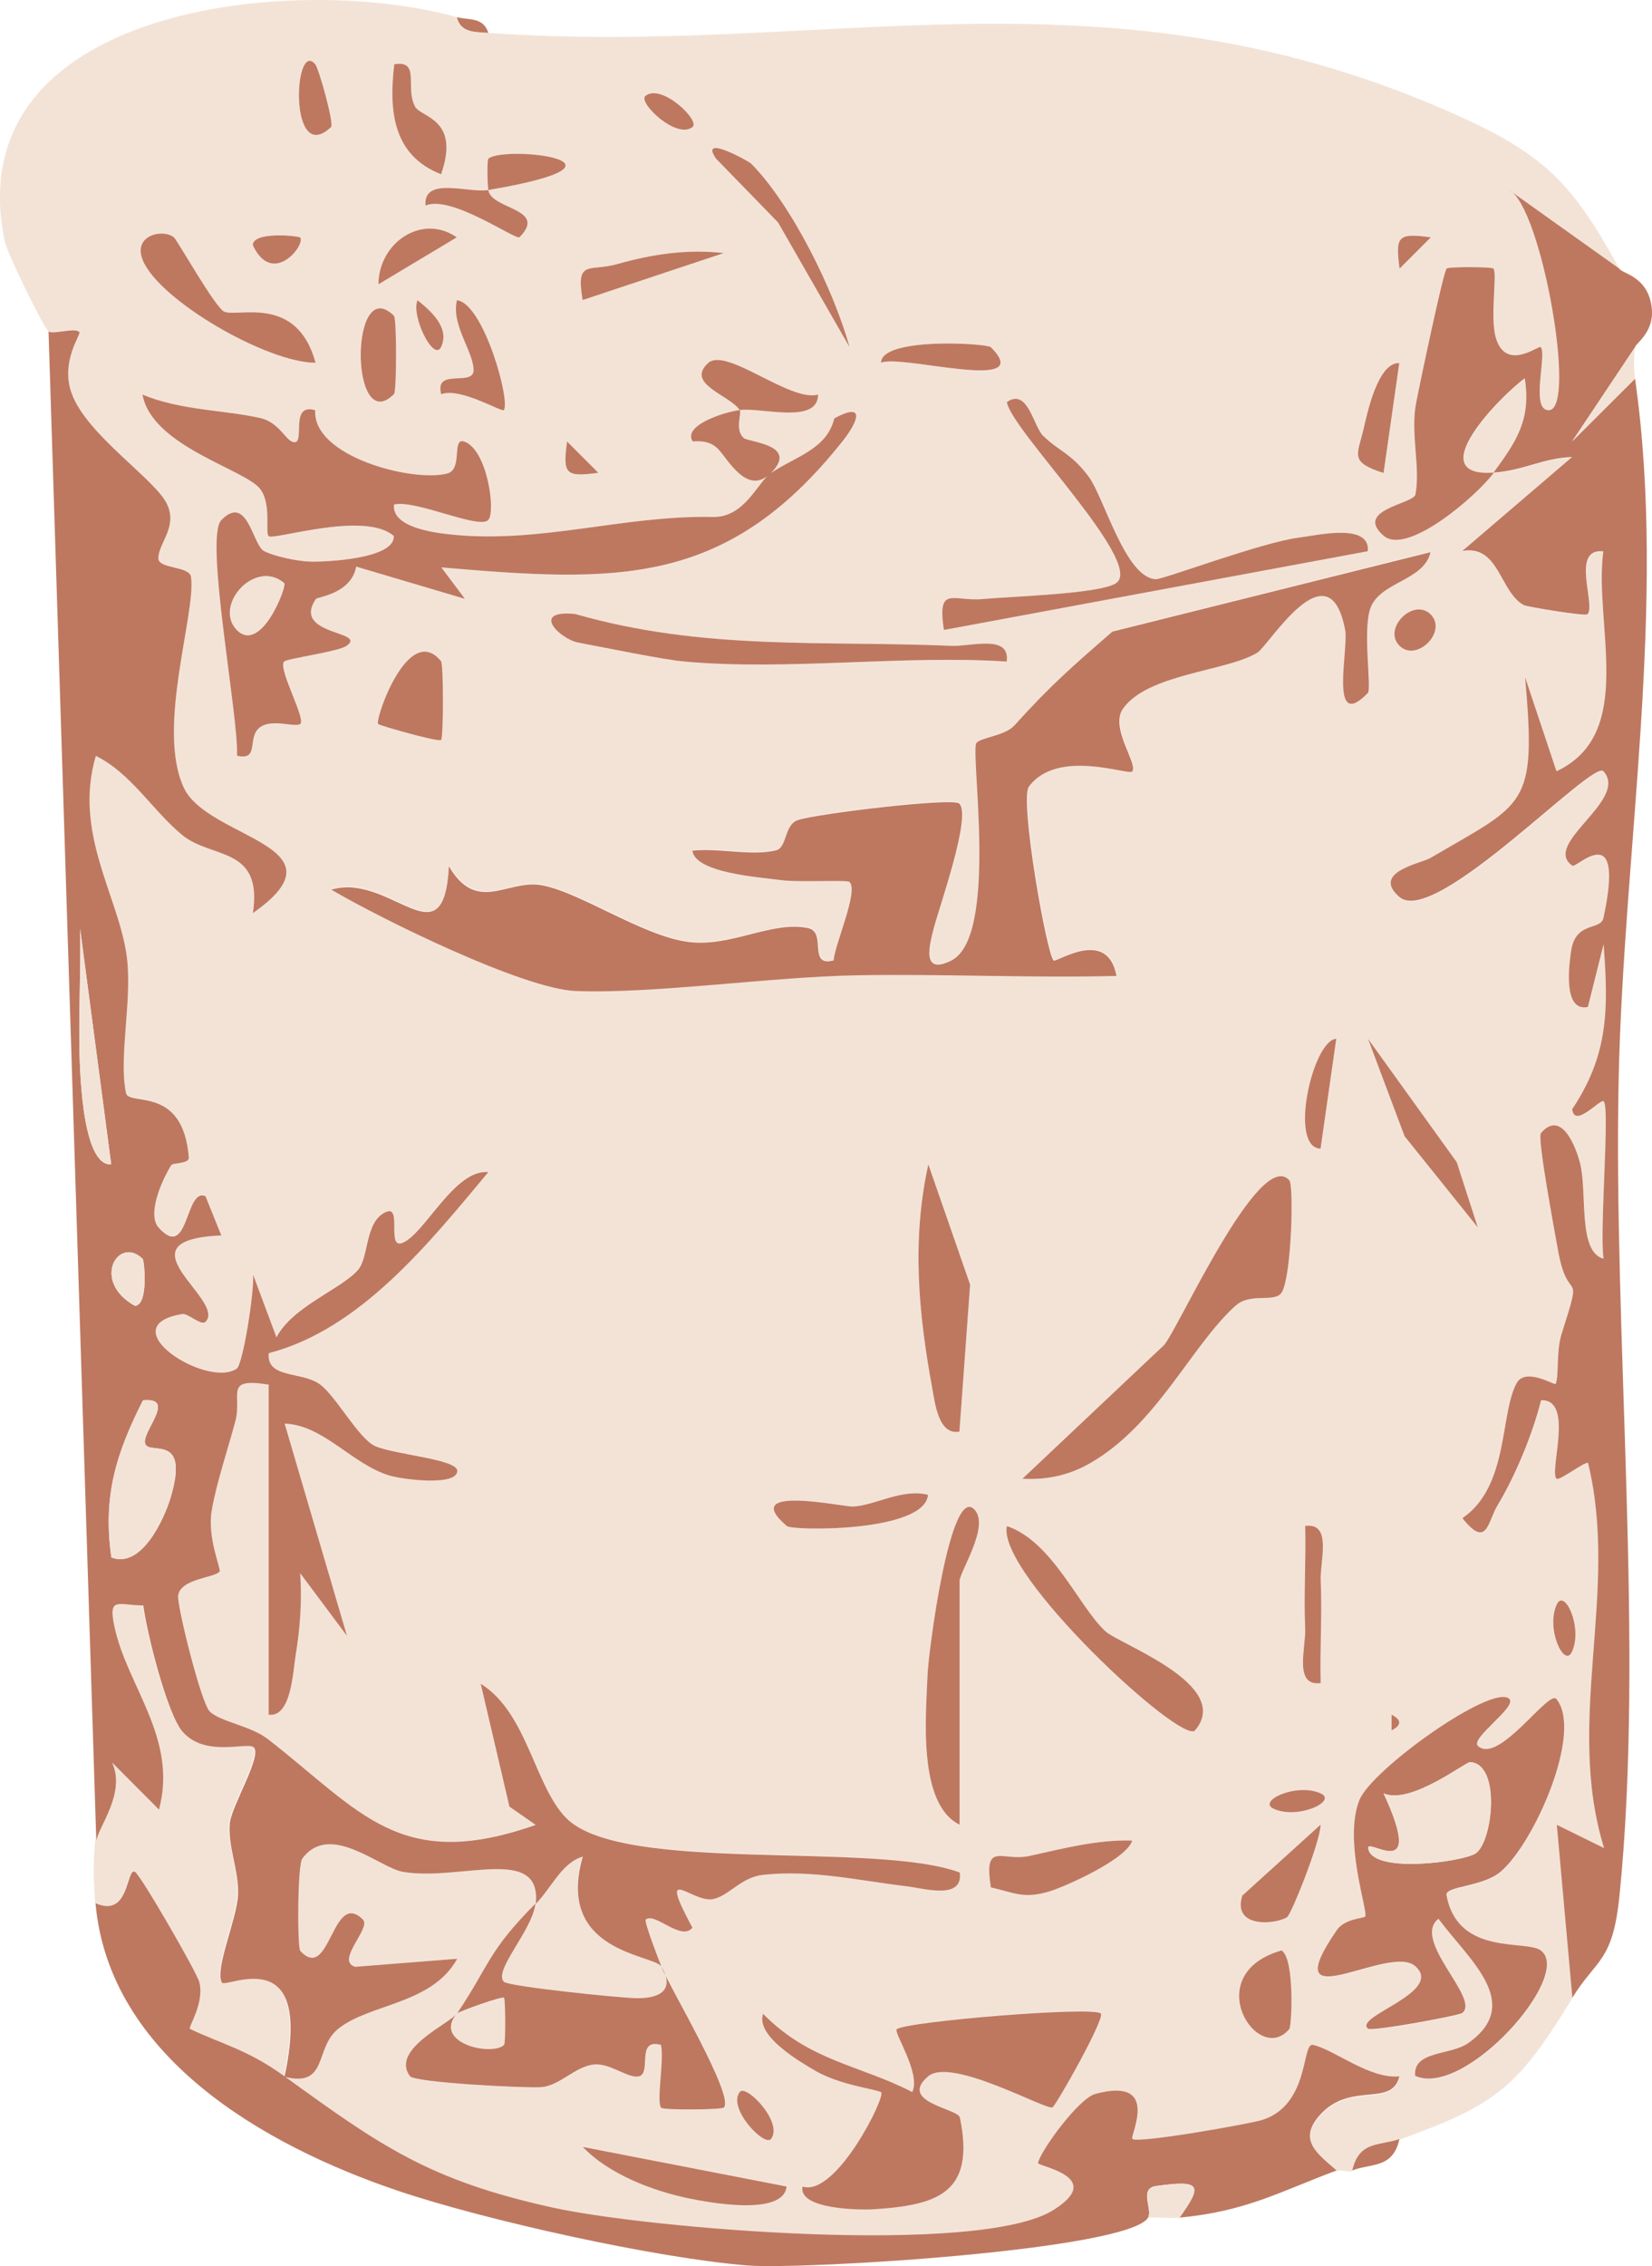 <?xml version="1.0" encoding="UTF-8"?>
<svg id="Layer_2" data-name="Layer 2" xmlns="http://www.w3.org/2000/svg" viewBox="0 0 105.17 144.17">
  <defs>
    <style>
      .cls-1 {
        fill: #be7860;
      }

      .cls-2 {
        fill: #f3e3d7;
      }
    </style>
  </defs>
  <g id="Layer_1-2" data-name="Layer 1">
    <g>
      <path class="cls-2" d="M29.09,1.09c.22,1.01,1.16.94,2,1,21.19,1.53,38.81-4.62,60.69,4.81,6.31,2.72,8.15,4.43,11.31,10.19l-7-4.99c2.03,1.04,4.34,14.01,2.5,14-1.19,0-.08-3.62-.51-4.02-.13-.12-2.23,1.59-2.86-.62-.37-1.3.12-4.02-.14-4.37-.09-.12-2.91-.12-2.99,0-.23.37-1.68,7.28-1.94,8.57-.37,1.9.29,4.07-.04,5.8-.11.6-3.96.96-2.02,2.63,1.5,1.29,5.93-2.54,7-4-4.62.32.41-4.85,1.99-6,.42,2.64-.55,4.04-1.99,6,1.9-.13,3.2-.94,5-.99l-6.99,5.98c2.36-.44,2.4,2.65,3.94,3.45.18.09,3.91.72,4.04.57.53-.61-1.1-4.23,1-4-.62,4.66,2.13,11.6-2.98,13.99l-2-5.99c.74,8.35.01,7.95-6.03,11.51-.57.34-3.81.89-1.97,2.48,2.27,1.96,12.3-8.76,12.99-8,1.65,1.83-3.97,4.62-1.98,6.01.27.19,3.38-3.17,1.98,3.32-.18.83-1.78.18-2.06,2.11-.13.9-.53,3.88,1.07,3.56l1-3.99c.31,4.11.32,7.01-2,10.49.16,1.25,1.77-.66,2-.5.42.28-.28,8.39,0,10.01-1.65-.42-1.03-4.17-1.49-6.04-.25-1.01-1.17-3.49-2.5-1.95-.24.28.88,6.28,1.08,7.42.66,3.74,1.68.81.23,5.38-.35,1.09-.14,2.75-.38,3.16-.06.11-1.9-1.07-2.47-.06-1.08,1.92-.48,6.57-3.46,8.6,1.56,1.99,1.6.25,2.23-.8,1.14-1.89,2.24-4.54,2.78-6.7,2.16-.08.44,4.64,1,5,.17.11,1.81-1.13,1.99-1.01,2,8.23-1.49,16.4,1.02,24.5l-3.01-1.48.99,11c-3.46,5.61-4.74,6.76-11,9-1.24.44-2.57.09-3,2-.28.12-.7-.11-1,0-1.16-1.02-2.52-1.91-1.06-3.53,1.95-2.16,4.58-.44,5.06-2.46-1.89.2-4.19-1.73-5.51-2-.73-.15-.19,3.79-3.2,4.77-.75.25-8.02,1.53-8.29,1.21-.16-.19,1.84-4-2.36-2.86-1.04.28-3.42,3.52-3.65,4.39-.06.22,4.34.86,1.01,2.98-4.69,2.98-25.8,1.2-31.86-.13-7.95-1.74-11.02-3.94-17.13-8.37,2.81.7,1.89-1.82,3.42-3.05,2-1.62,5.95-1.54,7.58-4.46l-6.49.51c-1.3-.35,1.03-2.46.49-3-1.97-1.98-2.08,4.05-3.99,1.99-.2-.21-.18-5.45.12-5.86,1.74-2.39,4.92.57,6.41.83,3.62.62,8.84-1.75,8.46,2.03-3.06,3.08-2.89,3.85-5,7,.1-.12,2.89-1.12,2.99-1s.11,2.89,0,3c-.76.76-4.57-.1-3-2-.43.64-4.26,2.28-2.99,3.99.3.4,7.3.77,8.36.7,1.14-.08,2.11-1.26,3.27-1.43,1.01-.15,2.01.74,2.78.76,1.14.04-.15-2.48,1.57-2.02.22,1.01-.31,3.56.01,4,.12.16,3.85.12,3.99-.01.73-.67-3.44-7.64-4-9-.18-.44-1.11-2.89-1-2.99.56-.51,2.26,1.41,2.97.51-2.3-4.27-.03-1.53,1.33-1.82,1-.21,1.77-1.39,3.17-1.54,3.08-.34,6.13.38,9.15.73,1.1.13,3.61.89,3.37-.88-5.46-2.02-21.49.12-25.05-3.46-2.04-2.05-2.48-6.71-5.45-8.55l1.83,7.82,1.67,1.16c-8.65,3.06-11.1-.83-17.05-5.46-1.11-.86-3.08-1.1-3.71-1.77-.57-.59-2.08-6.73-2-7.35.14-1.09,2.35-1.12,2.64-1.54.11-.16-.79-2.13-.5-3.89.28-1.67,1.03-3.88,1.5-5.66s-.78-2.8,2.12-2.34v21c1.44.2,1.55-2.73,1.72-3.78.29-1.75.41-3.46.29-5.22l2.98,3.99-3.97-13.51c2.49.09,4.27,2.59,6.69,3.31.85.25,4.29.69,4.3-.3,0-.75-3.98-1.03-5.23-1.58-1.03-.45-2.46-3.13-3.49-3.91-1.14-.87-3.45-.35-3.28-2,5.83-1.51,10.22-7.02,13.98-11.52-2.16-.23-4.07,3.98-5.49,4.51-.98.37-.01-2.39-.99-1.99-1.39.55-1.11,2.87-1.81,3.69-1.05,1.22-4.18,2.33-5.2,4.3l-1.49-3.99c.08,1.1-.63,5.7-1.04,5.98-1.87,1.3-8.13-2.69-3.47-3.47.37-.06,1.22.78,1.49.49,1.32-1.41-5.71-5.21,1-5.49l-1.01-2.5c-1.3-.57-1.05,4.18-2.99,1.99-.7-.79.11-2.82.81-3.96.09-.15,1.15-.07,1.12-.48-.36-4.64-3.83-3.27-4-4.11-.49-2.4.46-6.08.02-8.9-.58-3.75-3.36-7.7-1.94-12.55,2.25,1.11,3.6,3.45,5.48,5.02s5.16.69,4.52,4.98c6.17-4.32-2.88-4.7-4.4-7.98-1.76-3.79.8-11.14.46-13.41-.11-.71-2.09-.49-2.08-1.19.02-.98,1.21-1.95.57-3.4-.71-1.59-5.12-4.4-6.09-7.09-.73-2.02.61-3.74.49-3.89-.26-.32-1.63.16-1.96-.04-.27-.17-2.62-4.94-2.78-5.72C-2.81.41,18.74-1.79,29.09,1.09ZM21.08,8.08c.2-.19-.78-3.71-1.01-3.99-1.37-1.65-1.71,6.57,1.01,3.99ZM26.42,6.78c-.65-1.21.37-2.96-1.32-2.68-.35,2.95-.09,5.79,2.98,7,1.24-3.54-1.28-3.6-1.66-4.31ZM44.09,8.08c.51-.41-1.97-2.8-3-1.98-.51.41,1.97,2.8,3,1.98ZM47.79,10.38c-.1-.1-3.34-1.92-2.22-.3l3.95,4.06,4.55,7.93c-.97-3.6-3.7-9.12-6.29-11.7ZM31.09,12.09c-1.25.21-4.15-.89-3.99.99,1.64-.71,5.76,2.23,5.99,2.01,1.81-1.84-1.81-1.75-1.99-3,10.48-1.78,1.08-2.85,0-2-.08.06-.06,1.53,0,2ZM29.08,15.1c-2.2-1.54-4.97.32-4.99,2.99l4.99-2.99ZM11.07,15.1c-.68-.56-2.66-.16-1.97,1.48,1.07,2.56,7.9,6.51,10.99,6.5-1.18-4.36-4.94-2.89-5.81-3.25-.57-.24-2.99-4.55-3.21-4.73ZM19.09,15.1c-.12-.1-2.96-.41-3,.49,1.28,2.75,3.45-.12,3-.49ZM91.09,15.1c-2.09-.28-2.27-.1-1.99,1.99l1.99-1.99ZM46.08,16.1c-2.38-.26-4.53.08-6.82.71-1.77.49-2.6-.33-2.17,2.28l8.99-2.99ZM28.08,22.08c.57-1.19-.61-2.27-1.5-2.98-.43,1,1.03,3.95,1.5,2.98ZM32.08,26.09c.46-.53-1.3-6.82-2.98-7-.39,1.55,1.04,3.25,1.06,4.43.02,1.12-2.51-.17-2.06,1.55,1.21-.46,3.85,1.17,3.99,1.01ZM25.08,20.09c-2.82-2.78-2.82,7.77,0,4.99.18-.17.18-4.82,0-4.99ZM63.08,22.09c-.25-.25-6.98-.66-6.99.99,1.24-.57,9.97,1.99,6.99-.99ZM47.09,26.09c1.37-.19,4.99.94,4.99-.99-1.74.53-5.85-3.03-6.99-2.01-1.49,1.34,1.37,2.05,2,3-1.03.15-3.61.99-2.99,1.98.04.07.9-.18,1.57.44.62.57,1.88,3.13,3.42,1.58-.84.58-1.67,2.84-3.7,2.8-5.67-.11-11.02,1.74-16.72,1.11-.96-.1-3.75-.44-3.57-1.9,1.36-.34,5.38,1.59,5.99.99.5-.49-.03-4.45-1.5-4.99-.87-.32-.07,1.77-1.12,2.03-2.22.56-8.57-1.09-8.39-4.03-1.75-.52-.48,2.42-1.49,1.99-.44-.19-.87-1.22-2-1.49-2.16-.51-5.11-.48-7.51-1.5.6,3.31,6.6,4.77,7.51,6.03.69.95.28,2.62.51,2.97s6.1-1.64,7.98,0c.07,1.48-4.44,1.67-5.35,1.63-.8-.03-2.24-.32-2.91-.67-.73-.38-1.05-3.68-2.72-1.97-1.08,1.1,1.12,12.49,1,14.99,1.62.38.41-1.51,1.78-1.97.76-.26,1.84.13,2.22-.03.49-.21-1.39-3.48-1.01-3.98.16-.21,3.46-.63,4-1.02,1.31-.95-3.54-.65-1.97-2.97.09-.14,2.23-.32,2.57-2.06l6.92,2.05-1.5-2c11.14.95,18.12,1.29,25.51-7.99,1.04-1.3,1.52-2.57-.5-1.49-.45,1.96-2.54,2.46-4.02,3.47,1.8-1.82-1.45-1.95-1.75-2.23-.58-.55-.11-1.55-.25-1.77ZM88.07,30.09l1-6.99c-1.36-.06-2.04,3.23-2.29,4.26-.39,1.63-.87,2.04,1.28,2.73ZM66.42,27.73c-.63-.64-.98-3.09-2.31-2.15.25,1.76,8.73,10.19,6.98,11.5-.94.71-6.83.87-8.49,1.03-1.95.19-2.93-.92-2.5,1.97l26.99-5.01c.17-1.84-3.29-1-4.37-.87-2.35.29-8.66,2.67-9.13,2.65-1.93-.1-3.28-5.18-4.26-6.51-1.1-1.51-1.96-1.67-2.9-2.61ZM38.09,30.08l-1.99-1.99c-.28,2.09-.1,2.27,1.99,1.99ZM91.08,35.1l-20.24,5.05c-2.5,2.18-3.96,3.45-6.23,5.96-.61.68-2.18.77-2.43,1.13-.41.58,1.43,12.33-1.6,13.84-1.91.95-1.4-.94-1.1-2.1.36-1.38,2.41-7.13,1.61-7.89-.41-.39-9.03.64-10.27,1.05-.88.29-.68,1.76-1.4,1.93-1.61.38-3.62-.17-5.32.02.17,1.43,4.38,1.7,5.62,1.87,1.17.16,4.22-.03,4.38.12.6.55-.91,3.88-1.01,4.99-1.67.44-.42-1.79-1.61-2.05-2.29-.5-4.91,1.22-7.61.88-2.97-.37-7.05-3.27-9.49-3.63-2.09-.31-4.03,1.81-5.78-1.19-.32,6.22-3.71.37-7.49,1.49,3.2,1.88,12.22,6.32,15.57,6.45,4.95.19,12.65-.9,17.88-1,5.51-.1,11.04.18,16.54.04-.57-3.11-3.83-.84-4-.98-.43-.36-2.17-10.24-1.58-11.06,1.8-2.45,6.32-.72,6.57-.96.44-.43-1.44-2.77-.58-4,1.57-2.24,6.61-2.36,8.56-3.57.72-.45,4.57-6.86,5.59-1.42.22,1.19-1.07,6.56,1.44,3.99.26-.27-.33-3.89.15-5.35.58-1.75,3.45-1.75,3.85-3.64ZM43.59,42.09c6.57.59,13.85-.43,20.5,0,.22-1.76-2.26-.95-3.49-1-8.24-.35-15.82.32-23.99-2.03-2.91-.27-.93,1.61.19,1.82,1.76.33,5.35,1.08,6.79,1.21ZM91.08,39.09c-1.09-1.09-3.08.9-1.99,1.99s3.08-.9,1.99-1.99ZM28.08,42.08c-2.09-2.57-4.27,3.81-4,4,.17.12,3.87,1.17,4,1.01.16-.19.16-4.81,0-5ZM84.07,73.08l1-6.99c-1.51.07-3.06,6.94-1,6.99ZM94.08,78.09l-1.34-4.15-5.64-7.84,2.33,6.19,4.66,5.8ZM61.08,91.08l.68-9.35-2.66-7.65c-1.06,4.8-.64,9.41.25,14.25.17.93.4,3,1.73,2.75ZM82.08,75.09c-1.92-2.14-7.16,9.64-7.99,10.5l-9,8.49c1.53.1,2.97-.22,4.31-.99,4.26-2.45,6.43-7.47,9.25-10.01,1-.9,2.55-.13,2.97-.89.6-1.09.76-6.77.46-7.1ZM59.08,95.1c-1.68-.42-3.36.68-4.78.75-.6.03-7.36-1.45-4.21,1.24.36.31,8.8.42,8.99-1.99ZM61.09,116.09v-15.5c0-.58,1.89-3.42.99-4.5-1.58-1.9-2.98,9.09-3.03,10.45-.09,2.61-.63,8.22,2.04,9.55ZM70.38,103.79c-1.73-1.58-3.35-5.7-6.28-6.7-.65,3.04,11.16,13.97,11.98,13,2.45-2.89-4.79-5.47-5.7-6.3ZM84.08,107.08c-.05-2.15.11-4.35,0-6.51-.06-1.22.76-3.72-.99-3.49.05,2.15-.11,4.35,0,6.51.06,1.22-.76,3.72.99,3.49ZM100.08,105.08c.7-1.54-.49-4.08-.98-2.99-.7,1.54.49,4.08.98,2.99ZM96.09,108.1c-1.09-.97-8.76,4.49-9.54,6.45-1.04,2.6.56,7.08.37,7.4-.07.12-1.29.11-1.8.86-4.08,5.93,3.28.85,4.97,2.29,1.92,1.64-3.95,3.21-2.99,3.99.24.19,5.76-.81,6-1,1.19-.89-3.26-4.64-1.51-5.99,1.88,2.57,5.46,5.37,1.9,7.9-1.14.81-3.51.47-3.39,2.09,3.15,1.44,10.11-6.42,8-7.98-.94-.7-5.28.38-6-3.51-.11-.6,2.3-.51,3.46-1.51,2.13-1.82,5.25-8.9,3.53-10.98-.49-.59-3.68,4.2-4.99,2.99-.51-.48,2.52-2.52,2-2.98ZM88.59,109.09v1c.65-.33.65-.67,0-1ZM84.08,114.1c-1.54-.7-4.08.49-2.99.98,1.54.7,4.08-.49,2.99-.98ZM81.96,121.96c.26-.18,2.14-4.86,2.12-5.87l-4.98,4.51c-.68,2.13,2.19,1.83,2.87,1.36ZM72.08,117.1c-2.22-.07-4.4.51-6.55.98-1.73.38-2.92-1-2.45,2,1.51.34,2.07.73,3.68.27.96-.28,4.97-2.05,5.32-3.25ZM82.08,129.09c.16-.19.35-4.48-.49-5-5.3,1.51-1.52,7.41.49,5ZM58.08,133.09c-3.34-1.73-6.51-1.94-9.5-4.98-.49,1.42,2.37,3.07,3.35,3.64,1.56.9,3.87,1.16,4.16,1.35.34.22-2.86,6.69-5,6-.29,1.46,3.72,1.49,4.5,1.45,4.14-.25,6.52-1.04,5.52-5.84-.12-.57-3.97-.98-2.02-2.62,1.49-1.25,7.59,2.22,7.92,1.97.27-.2,3.37-5.7,3.07-5.97-.51-.47-12.4.51-12.99,1-.23.19,1.55,2.8.99,3.99ZM49.08,136.09c.82-1.03-1.58-3.51-1.98-3-.82,1.03,1.58,3.51,1.98,3ZM50.08,139.1l-12.98-2.52c1.66,1.74,4.42,2.8,6.72,3.27,1.18.24,6.06,1.19,6.26-.76Z"/>
      <path class="cls-2" d="M34.09,121.09c1-1.01,1.65-2.61,2.99-3-1.77,6.11,4.52,6.21,5.01,7,.83,1.35.14,2.05-1.52,2.04-1.1,0-8.16-.75-8.47-1.04-.73-.68,1.83-3.29,2-5Z"/>
      <path class="cls-2" d="M6.09,117.09c.1-.86,1.91-3.06,1-5l2.99,3c1.22-4.54-2.05-7.87-2.84-11.66-.41-1.94.26-1.33,1.84-1.33.24,1.82,1.53,6.9,2.49,8.02,1.43,1.66,4.08.67,4.52.99.64.46-1.4,3.76-1.5,4.84-.13,1.51.6,3.02.52,4.59s-1.48,4.69-1.03,5.55c.23.43,5.89-2.79,3.99,6-2.35-1.7-4.01-2.05-6.01-3.01-.14-.07.97-1.66.59-3-.18-.66-3.73-6.8-4.09-6.99-.55-.29-.33,2.96-2.5,2-.1-1.16-.14-2.87,0-4Z"/>
      <path class="cls-1" d="M3.09,21.09c.33.2,1.7-.28,1.96.04.12.15-1.22,1.87-.49,3.89.97,2.69,5.38,5.49,6.09,7.09.65,1.44-.55,2.42-.57,3.4-.01.7,1.97.48,2.08,1.19.34,2.28-2.23,9.62-.46,13.41,1.53,3.28,10.57,3.66,4.4,7.98.63-4.29-2.63-3.41-4.52-4.98s-3.23-3.91-5.48-5.02c-1.42,4.85,1.36,8.8,1.94,12.55.44,2.82-.51,6.5-.02,8.9.17.85,3.64-.53,4,4.11.03.4-1.03.32-1.12.48-.7,1.14-1.51,3.16-.81,3.96,1.94,2.19,1.68-2.56,2.99-1.99l1.01,2.5c-6.72.29.32,4.08-1,5.49-.27.29-1.12-.55-1.49-.49-4.66.78,1.6,4.77,3.47,3.47.4-.28,1.12-4.88,1.04-5.98l1.49,3.99c1.02-1.97,4.16-3.08,5.2-4.3.7-.82.42-3.14,1.81-3.69.98-.39,0,2.36.99,1.99,1.42-.53,3.33-4.73,5.49-4.51-3.76,4.5-8.15,10.01-13.98,11.52-.16,1.65,2.14,1.13,3.28,2,1.03.78,2.46,3.46,3.49,3.91,1.25.55,5.24.83,5.23,1.58-.01.99-3.46.55-4.3.3-2.41-.72-4.19-3.21-6.69-3.31l3.97,13.51-2.98-3.99c.12,1.76,0,3.47-.29,5.22-.17,1.04-.28,3.98-1.72,3.78v-21c-2.89-.46-1.66.62-2.12,2.34s-1.22,3.99-1.5,5.66c-.3,1.76.61,3.73.5,3.89-.29.41-2.5.44-2.64,1.54-.08.62,1.44,6.75,2,7.35.63.66,2.6.91,3.71,1.77,5.94,4.62,8.39,8.51,17.05,5.46l-1.67-1.16-1.83-7.82c2.97,1.84,3.42,6.5,5.45,8.55,3.56,3.58,19.59,1.44,25.05,3.46.23,1.77-2.28,1.01-3.37.88-3.02-.36-6.07-1.07-9.15-.73-1.4.15-2.17,1.33-3.17,1.54-1.35.29-3.63-2.45-1.33,1.82-.71.9-2.41-1.02-2.97-.51-.12.11.82,2.55,1,2.99-.49-.79-6.78-.89-5.01-7-1.34.39-1.99,1.99-2.99,3,.38-3.78-4.84-1.41-8.46-2.03-1.5-.26-4.67-3.22-6.41-.83-.3.41-.32,5.64-.12,5.86,1.91,2.06,2.02-3.97,3.99-1.99.54.54-1.79,2.64-.49,3l6.49-.51c-1.62,2.92-5.57,2.84-7.58,4.46-1.53,1.23-.61,3.75-3.42,3.05,1.9-8.79-3.76-5.57-3.99-6-.46-.86.95-4.01,1.03-5.55s-.66-3.09-.52-4.59c.1-1.09,2.13-4.38,1.5-4.84-.45-.32-3.09.67-4.52-.99-.96-1.11-2.25-6.2-2.49-8.02-1.58,0-2.25-.61-1.84,1.33.79,3.79,4.06,7.12,2.84,11.66l-2.99-3c.91,1.95-.9,4.14-1,5L3.09,21.09ZM7.08,74.08l-1.98-14.99c.08,3.45-.22,6.93.1,10.38.09.98.44,4.71,1.88,4.61ZM9.08,80.09c-1.54-1.51-3.31,1.42-.49,2.99.88-.04.6-2.89.49-2.99ZM9.29,91.94c-.51-.63,2.1-3.08-.19-2.84-1.7,3.38-2.56,6.08-2.01,9.99,1.97.75,3.4-2.59,3.75-3.74,1.23-4.04-1.11-2.86-1.55-3.4Z"/>
      <path class="cls-1" d="M34.09,121.09c-.17,1.71-2.73,4.32-2,5,.31.29,7.37,1.03,8.47,1.04,1.67.01,2.36-.69,1.52-2.04.56,1.35,4.72,8.32,4,9-.15.14-3.87.17-3.99.01-.32-.44.21-3-.01-4-1.72-.46-.43,2.06-1.57,2.02-.77-.03-1.77-.91-2.78-.76-1.16.17-2.13,1.35-3.27,1.43-1.06.07-8.06-.29-8.36-.7-1.27-1.71,2.57-3.36,2.99-3.99-1.58,1.89,2.24,2.75,3,2,.11-.11.09-2.88,0-3-.1-.12-2.89.88-2.99,1,2.11-3.15,1.94-3.92,5-7Z"/>
      <path class="cls-1" d="M6.09,121.09c2.17.96,1.94-2.29,2.5-2,.36.19,3.9,6.33,4.09,6.99.37,1.33-.73,2.93-.59,3,2,.96,3.66,1.31,6.01,3.01,6.11,4.42,9.19,6.63,17.13,8.37,6.07,1.33,27.18,3.11,31.86.13,3.34-2.12-1.07-2.75-1.01-2.98.22-.87,2.61-4.11,3.65-4.39,4.2-1.13,2.2,2.67,2.36,2.86.27.32,7.53-.96,8.29-1.21,3.01-.98,2.48-4.92,3.2-4.77,1.32.27,3.62,2.2,5.51,2-.48,2.01-3.11.29-5.06,2.46-1.46,1.62-.09,2.51,1.06,3.53-3.6,1.34-5.74,2.6-10,3,1.52-2.11,1.34-2.4-1.5-2.01-1.1.15-.2,1.5-.5,2.01-1.26,2.07-22.01,3.33-25.54,3.04-5.82-.47-16.66-2.87-22.25-4.76-8.51-2.88-18.35-8.53-19.22-18.28Z"/>
      <path class="cls-1" d="M95.09,30.09c-1.07,1.45-5.5,5.28-7,4-1.93-1.66,1.91-2.03,2.02-2.63.33-1.73-.33-3.9.04-5.8.25-1.3,1.7-8.2,1.94-8.57.08-.13,2.91-.12,2.99,0,.25.36-.23,3.07.14,4.37.63,2.22,2.73.5,2.86.62.43.4-.68,4.01.51,4.02,1.84.01-.47-12.96-2.5-14l7,4.99c.19.34,1.87.48,2.07,2.56.14,1.51-1.04,2.2-1.07,2.44l-4,5.99,4-3.99c2.05,14.32-.72,29.82-1.04,44.46-.36,16.45,1.66,36.19.05,52.05-.43,4.26-1.46,4-3,6.5l-.99-11,3.01,1.48c-2.51-8.1.98-16.26-1.02-24.5-.17-.12-1.81,1.13-1.99,1.01-.55-.36,1.16-5.08-1-5-.54,2.16-1.64,4.81-2.78,6.7-.63,1.05-.66,2.78-2.23.8,2.98-2.03,2.38-6.68,3.46-8.6.57-1.01,2.41.16,2.47.06.23-.41.03-2.07.38-3.16,1.45-4.56.43-1.63-.23-5.38-.2-1.14-1.33-7.13-1.08-7.42,1.32-1.54,2.25.94,2.5,1.95.46,1.87-.16,5.63,1.49,6.04-.28-1.62.42-9.73,0-10.01-.23-.16-1.85,1.75-2,.5,2.32-3.48,2.31-6.37,2-10.49l-1,3.99c-1.6.32-1.2-2.66-1.07-3.56.28-1.93,1.88-1.28,2.06-2.11,1.4-6.49-1.71-3.13-1.98-3.32-1.99-1.39,3.63-4.18,1.98-6.01-.69-.77-10.72,9.95-12.99,8-1.83-1.59,1.4-2.14,1.97-2.48,6.05-3.56,6.77-3.17,6.03-11.51l2,5.99c5.11-2.39,2.36-9.33,2.98-13.99-2.1-.23-.47,3.39-1,4-.13.15-3.86-.48-4.04-.57-1.55-.8-1.58-3.89-3.94-3.45l6.99-5.98c-1.8.05-3.1.86-5,.99,1.44-1.96,2.41-3.36,1.99-6-1.58,1.15-6.62,6.32-1.99,6Z"/>
      <path class="cls-2" d="M104.09,24.09l-4,3.99,4-5.99c-.08.55-.08,1.45,0,2Z"/>
      <path class="cls-2" d="M73.09,141.09c.31-.51-.59-1.85.5-2.01,2.83-.4,3.01-.1,1.5,2.01-.66.06-1.34-.04-2,0Z"/>
      <path class="cls-1" d="M89.09,136.09c-.41,1.91-1.85,1.53-3,2,.43-1.91,1.76-1.56,3-2Z"/>
      <path class="cls-1" d="M31.09,2.09c-.84-.06-1.78,0-2-1,.77.21,1.66-.03,2,1Z"/>
      <path class="cls-1" d="M91.08,35.1c-.4,1.88-3.27,1.89-3.85,3.64-.48,1.46.11,5.08-.15,5.35-2.5,2.57-1.22-2.8-1.44-3.99-1.02-5.45-4.86.97-5.59,1.42-1.95,1.2-6.98,1.33-8.56,3.57-.86,1.23,1.02,3.57.58,4-.25.24-4.77-1.49-6.57.96-.6.81,1.14,10.7,1.58,11.06.17.14,3.43-2.13,4,.98-5.5.14-11.04-.14-16.54-.04s-12.93,1.19-17.88,1c-3.35-.13-12.37-4.57-15.57-6.45,3.78-1.12,7.17,4.73,7.49-1.49,1.75,3.01,3.68.89,5.78,1.19,2.44.36,6.52,3.26,9.49,3.63,2.71.34,5.32-1.38,7.61-.88,1.19.26-.06,2.49,1.61,2.05.1-1.1,1.61-4.43,1.01-4.99-.16-.15-3.21.04-4.38-.12-1.24-.17-5.45-.44-5.62-1.87,1.7-.19,3.72.36,5.32-.02.72-.17.52-1.64,1.4-1.93,1.24-.41,9.86-1.44,10.27-1.05.8.76-1.25,6.51-1.61,7.89-.3,1.15-.81,3.05,1.1,2.1,3.04-1.51,1.19-13.26,1.6-13.84.26-.36,1.82-.45,2.43-1.13,2.27-2.52,3.73-3.79,6.23-5.96l20.24-5.05Z"/>
      <path class="cls-1" d="M47.09,26.09c-.62-.95-3.49-1.66-2-3,1.14-1.03,5.25,2.53,6.99,2.01,0,1.93-3.62.8-4.99.99.15.22-.33,1.22.25,1.77.3.28,3.55.41,1.75,2.23,1.48-1.01,3.57-1.51,4.02-3.47,2.02-1.09,1.54.19.5,1.49-7.39,9.28-14.37,8.94-25.51,7.99l1.5,2-6.92-2.05c-.33,1.74-2.47,1.92-2.57,2.06-1.56,2.32,3.29,2.02,1.97,2.97-.53.39-3.84.81-4,1.02-.38.51,1.49,3.77,1.01,3.98-.37.16-1.45-.23-2.22.03-1.37.46-.16,2.35-1.78,1.97.11-2.51-2.09-13.89-1-14.99,1.67-1.71,1.99,1.59,2.72,1.97.68.35,2.12.64,2.91.67.92.03,5.43-.15,5.35-1.63-1.88-1.64-7.77.34-7.98,0s.19-2.02-.51-2.97c-.91-1.26-6.91-2.71-7.51-6.03,2.4,1.02,5.34.99,7.51,1.5,1.13.26,1.56,1.3,2,1.49,1,.43-.26-2.51,1.49-1.99-.18,2.94,6.17,4.59,8.39,4.03,1.05-.26.25-2.35,1.12-2.03,1.46.54,2,4.5,1.5,4.99-.61.6-4.63-1.32-5.99-.99-.18,1.46,2.61,1.8,3.57,1.9,5.7.62,11.05-1.23,16.72-1.11,2.03.05,2.86-2.22,3.7-2.8-1.54,1.55-2.8-1.01-3.42-1.58-.67-.62-1.53-.37-1.57-.44-.62-1,1.96-1.84,2.99-1.98ZM18.09,37.1c-1.88-1.59-4.46,1.53-3,2.99,1.54,1.52,3.19-2.82,3-2.99Z"/>
      <path class="cls-1" d="M96.09,108.1c.52.47-2.51,2.51-2,2.98,1.31,1.21,4.5-3.58,4.99-2.99,1.73,2.09-1.4,9.16-3.53,10.98-1.16,1-3.57.91-3.46,1.51.72,3.89,5.06,2.81,6,3.51,2.11,1.57-4.85,9.42-8,7.98-.13-1.62,2.25-1.28,3.39-2.09,3.56-2.53-.01-5.32-1.9-7.9-1.75,1.35,2.7,5.11,1.51,5.99-.24.18-5.77,1.19-6,1-.95-.78,4.92-2.34,2.99-3.99-1.69-1.44-9.05,3.64-4.97-2.29.51-.74,1.73-.73,1.8-.86.2-.32-1.4-4.8-.37-7.4.78-1.96,8.45-7.42,9.54-6.45ZM93.92,117.93c1.1-.7,1.66-5.7-.33-5.82-.29-.02-3.8,2.74-5.51,1.99,2.71,5.83-1.07,2.79-.98,3.48.21,1.66,5.98.88,6.81.35Z"/>
      <path class="cls-1" d="M58.08,133.09c.56-1.19-1.22-3.8-.99-3.99.59-.49,12.49-1.47,12.99-1,.3.28-2.8,5.77-3.07,5.97-.33.25-6.44-3.23-7.92-1.97-1.94,1.64,1.91,2.05,2.02,2.62.99,4.79-1.38,5.58-5.52,5.84-.78.05-4.79.02-4.5-1.45,2.14.69,5.34-5.78,5-6-.29-.19-2.61-.45-4.16-1.35-.98-.57-3.84-2.22-3.35-3.64,2.99,3.04,6.16,3.25,9.5,4.98Z"/>
      <path class="cls-1" d="M82.08,75.09c.3.33.14,6.02-.46,7.1-.42.76-1.98-.01-2.97.89-2.82,2.54-4.99,7.57-9.25,10.01-1.34.77-2.77,1.08-4.31.99l9-8.49c.84-.86,6.08-12.63,7.99-10.5Z"/>
      <path class="cls-1" d="M66.42,27.73c.93.94,1.79,1.1,2.9,2.61.98,1.34,2.33,6.42,4.26,6.51.47.02,6.78-2.36,9.13-2.65,1.09-.13,4.54-.97,4.37.87l-26.99,5.01c-.43-2.89.56-1.79,2.5-1.97,1.67-.16,7.55-.32,8.49-1.03,1.75-1.32-6.73-9.74-6.98-11.5,1.33-.93,1.68,1.52,2.31,2.15Z"/>
      <path class="cls-1" d="M61.09,116.09c-2.68-1.32-2.14-6.94-2.04-9.55.05-1.37,1.46-12.35,3.03-10.45.9,1.08-.99,3.92-.99,4.5v15.5Z"/>
      <path class="cls-1" d="M43.59,42.09c-1.44-.13-5.03-.88-6.79-1.21-1.12-.21-3.1-2.09-.19-1.82,8.17,2.35,15.75,1.68,23.99,2.03,1.23.05,3.72-.76,3.49,1-6.65-.43-13.93.59-20.5,0Z"/>
      <path class="cls-1" d="M61.08,91.08c-1.33.26-1.56-1.82-1.73-2.75-.89-4.84-1.31-9.44-.25-14.25l2.66,7.65-.68,9.35Z"/>
      <path class="cls-1" d="M70.38,103.79c.91.83,8.15,3.41,5.7,6.3-.82.97-12.64-9.96-11.98-13,2.93,1,4.56,5.12,6.28,6.7Z"/>
      <path class="cls-1" d="M11.07,15.1c.22.18,2.64,4.49,3.21,4.73.87.37,4.63-1.11,5.81,3.25-3.09,0-9.92-3.95-10.99-6.5-.69-1.64,1.29-2.04,1.97-1.48Z"/>
      <path class="cls-1" d="M72.08,117.1c-.35,1.2-4.35,2.97-5.32,3.25-1.61.47-2.17.07-3.68-.27-.47-3,.71-1.62,2.45-2,2.14-.47,4.33-1.05,6.55-.98Z"/>
      <path class="cls-1" d="M50.08,139.1c-.2,1.95-5.08,1-6.26.76-2.29-.48-5.06-1.53-6.72-3.27l12.98,2.52Z"/>
      <path class="cls-1" d="M28.08,42.08c.16.19.16,4.81,0,5-.13.16-3.83-.89-4-1.01-.27-.18,1.91-6.57,4-4Z"/>
      <path class="cls-1" d="M81.96,121.96c-.68.47-3.54.77-2.87-1.36l4.98-4.51c.02,1.01-1.86,5.7-2.12,5.87Z"/>
      <path class="cls-1" d="M46.08,16.1l-8.99,2.99c-.44-2.61.4-1.79,2.17-2.28,2.29-.64,4.44-.97,6.82-.71Z"/>
      <path class="cls-1" d="M82.08,129.09c-2.01,2.41-5.79-3.49-.49-5,.84.52.65,4.81.49,5Z"/>
      <path class="cls-1" d="M59.08,95.1c-.19,2.4-8.63,2.3-8.99,1.99-3.14-2.69,3.61-1.21,4.21-1.24,1.42-.07,3.1-1.16,4.78-.75Z"/>
      <path class="cls-1" d="M32.08,26.09c-.13.16-2.78-1.47-3.99-1.01-.46-1.72,2.08-.44,2.06-1.55-.02-1.18-1.44-2.88-1.06-4.43,1.69.18,3.44,6.46,2.98,7Z"/>
      <path class="cls-1" d="M26.42,6.78c.39.71,2.9.77,1.66,4.31-3.08-1.21-3.33-4.04-2.98-7,1.69-.28.67,1.48,1.32,2.68Z"/>
      <path class="cls-1" d="M88.07,30.09c-2.15-.69-1.67-1.11-1.28-2.73.24-1.03.92-4.32,2.29-4.26l-1,6.99Z"/>
      <path class="cls-1" d="M25.08,20.09c.18.17.18,4.82,0,4.99-2.82,2.78-2.82-7.77,0-4.99Z"/>
      <path class="cls-1" d="M84.08,107.08c-1.75.23-.93-2.26-.99-3.49-.1-2.16.06-4.35,0-6.51,1.75-.23.93,2.26.99,3.49.1,2.16-.06,4.35,0,6.51Z"/>
      <polygon class="cls-1" points="94.08 78.09 89.42 72.29 87.09 66.09 92.74 73.94 94.08 78.09"/>
      <path class="cls-1" d="M84.07,73.08c-2.06-.05-.5-6.92,1-6.99l-1,6.99Z"/>
      <path class="cls-1" d="M63.08,22.09c2.98,2.98-5.76.42-6.99.99,0-1.65,6.74-1.24,6.99-.99Z"/>
      <path class="cls-1" d="M31.09,12.09c-.07-.47-.08-1.93,0-2,1.09-.86,10.49.22,0,2,.18,1.25,3.8,1.16,1.99,3-.22.23-4.35-2.72-5.99-2.01-.16-1.88,2.75-.78,3.99-.99Z"/>
      <path class="cls-1" d="M21.08,8.08c-2.72,2.58-2.38-5.64-1.01-3.99.23.27,1.21,3.8,1.01,3.99Z"/>
      <path class="cls-1" d="M19.09,15.1c.45.37-1.72,3.24-3,.49.04-.89,2.88-.58,3-.49Z"/>
      <path class="cls-1" d="M91.08,39.09c1.09,1.09-.9,3.08-1.99,1.99s.9-3.08,1.99-1.99Z"/>
      <path class="cls-1" d="M29.08,15.1l-4.99,2.99c.02-2.66,2.78-4.53,4.99-2.99Z"/>
      <path class="cls-1" d="M44.09,8.08c-1.03.82-3.51-1.58-3-1.98,1.03-.82,3.51,1.58,3,1.98Z"/>
      <path class="cls-1" d="M49.08,136.09c-.41.51-2.8-1.97-1.98-3,.41-.51,2.8,1.97,1.98,3Z"/>
      <path class="cls-1" d="M84.08,114.1c1.09.49-1.45,1.68-2.99.98-1.09-.49,1.45-1.68,2.99-.98Z"/>
      <path class="cls-1" d="M100.08,105.08c-.49,1.09-1.68-1.45-.98-2.99.49-1.09,1.68,1.45.98,2.99Z"/>
      <path class="cls-1" d="M91.09,15.1l-1.99,1.99c-.28-2.09-.1-2.27,1.99-1.99Z"/>
      <path class="cls-1" d="M47.79,10.38c2.58,2.58,5.31,8.1,6.29,11.7l-4.55-7.93-3.95-4.06c-1.12-1.63,2.12.2,2.22.3Z"/>
      <path class="cls-1" d="M38.09,30.08c-2.09.28-2.27.1-1.99-1.99l1.99,1.99Z"/>
      <path class="cls-1" d="M28.08,22.08c-.47.97-1.93-1.98-1.5-2.98.89.71,2.07,1.78,1.5,2.98Z"/>
      <path class="cls-1" d="M88.59,109.09c.65.33.65.67,0,1v-1Z"/>
      <path class="cls-2" d="M9.29,91.94c.44.54,2.78-.64,1.55,3.4-.35,1.15-1.78,4.49-3.75,3.74-.56-3.91.3-6.61,2.01-9.99,2.29-.23-.32,2.21.19,2.84Z"/>
      <path class="cls-2" d="M7.08,74.08c-1.44.11-1.79-3.63-1.88-4.61-.32-3.45-.03-6.94-.1-10.38l1.98,14.99Z"/>
      <path class="cls-2" d="M9.08,80.09c.11.11.39,2.95-.49,2.99-2.82-1.57-1.05-4.5.49-2.99Z"/>
      <path class="cls-2" d="M18.09,37.1c.2.17-1.46,4.51-3,2.99s1.11-4.58,3-2.99Z"/>
      <path class="cls-2" d="M93.92,117.93c-.84.53-6.6,1.31-6.81-.35-.09-.7,3.69,2.35.98-3.48,1.71.75,5.22-2,5.51-1.99,1.99.12,1.43,5.12.33,5.82Z"/>
    </g>
  </g>
</svg>